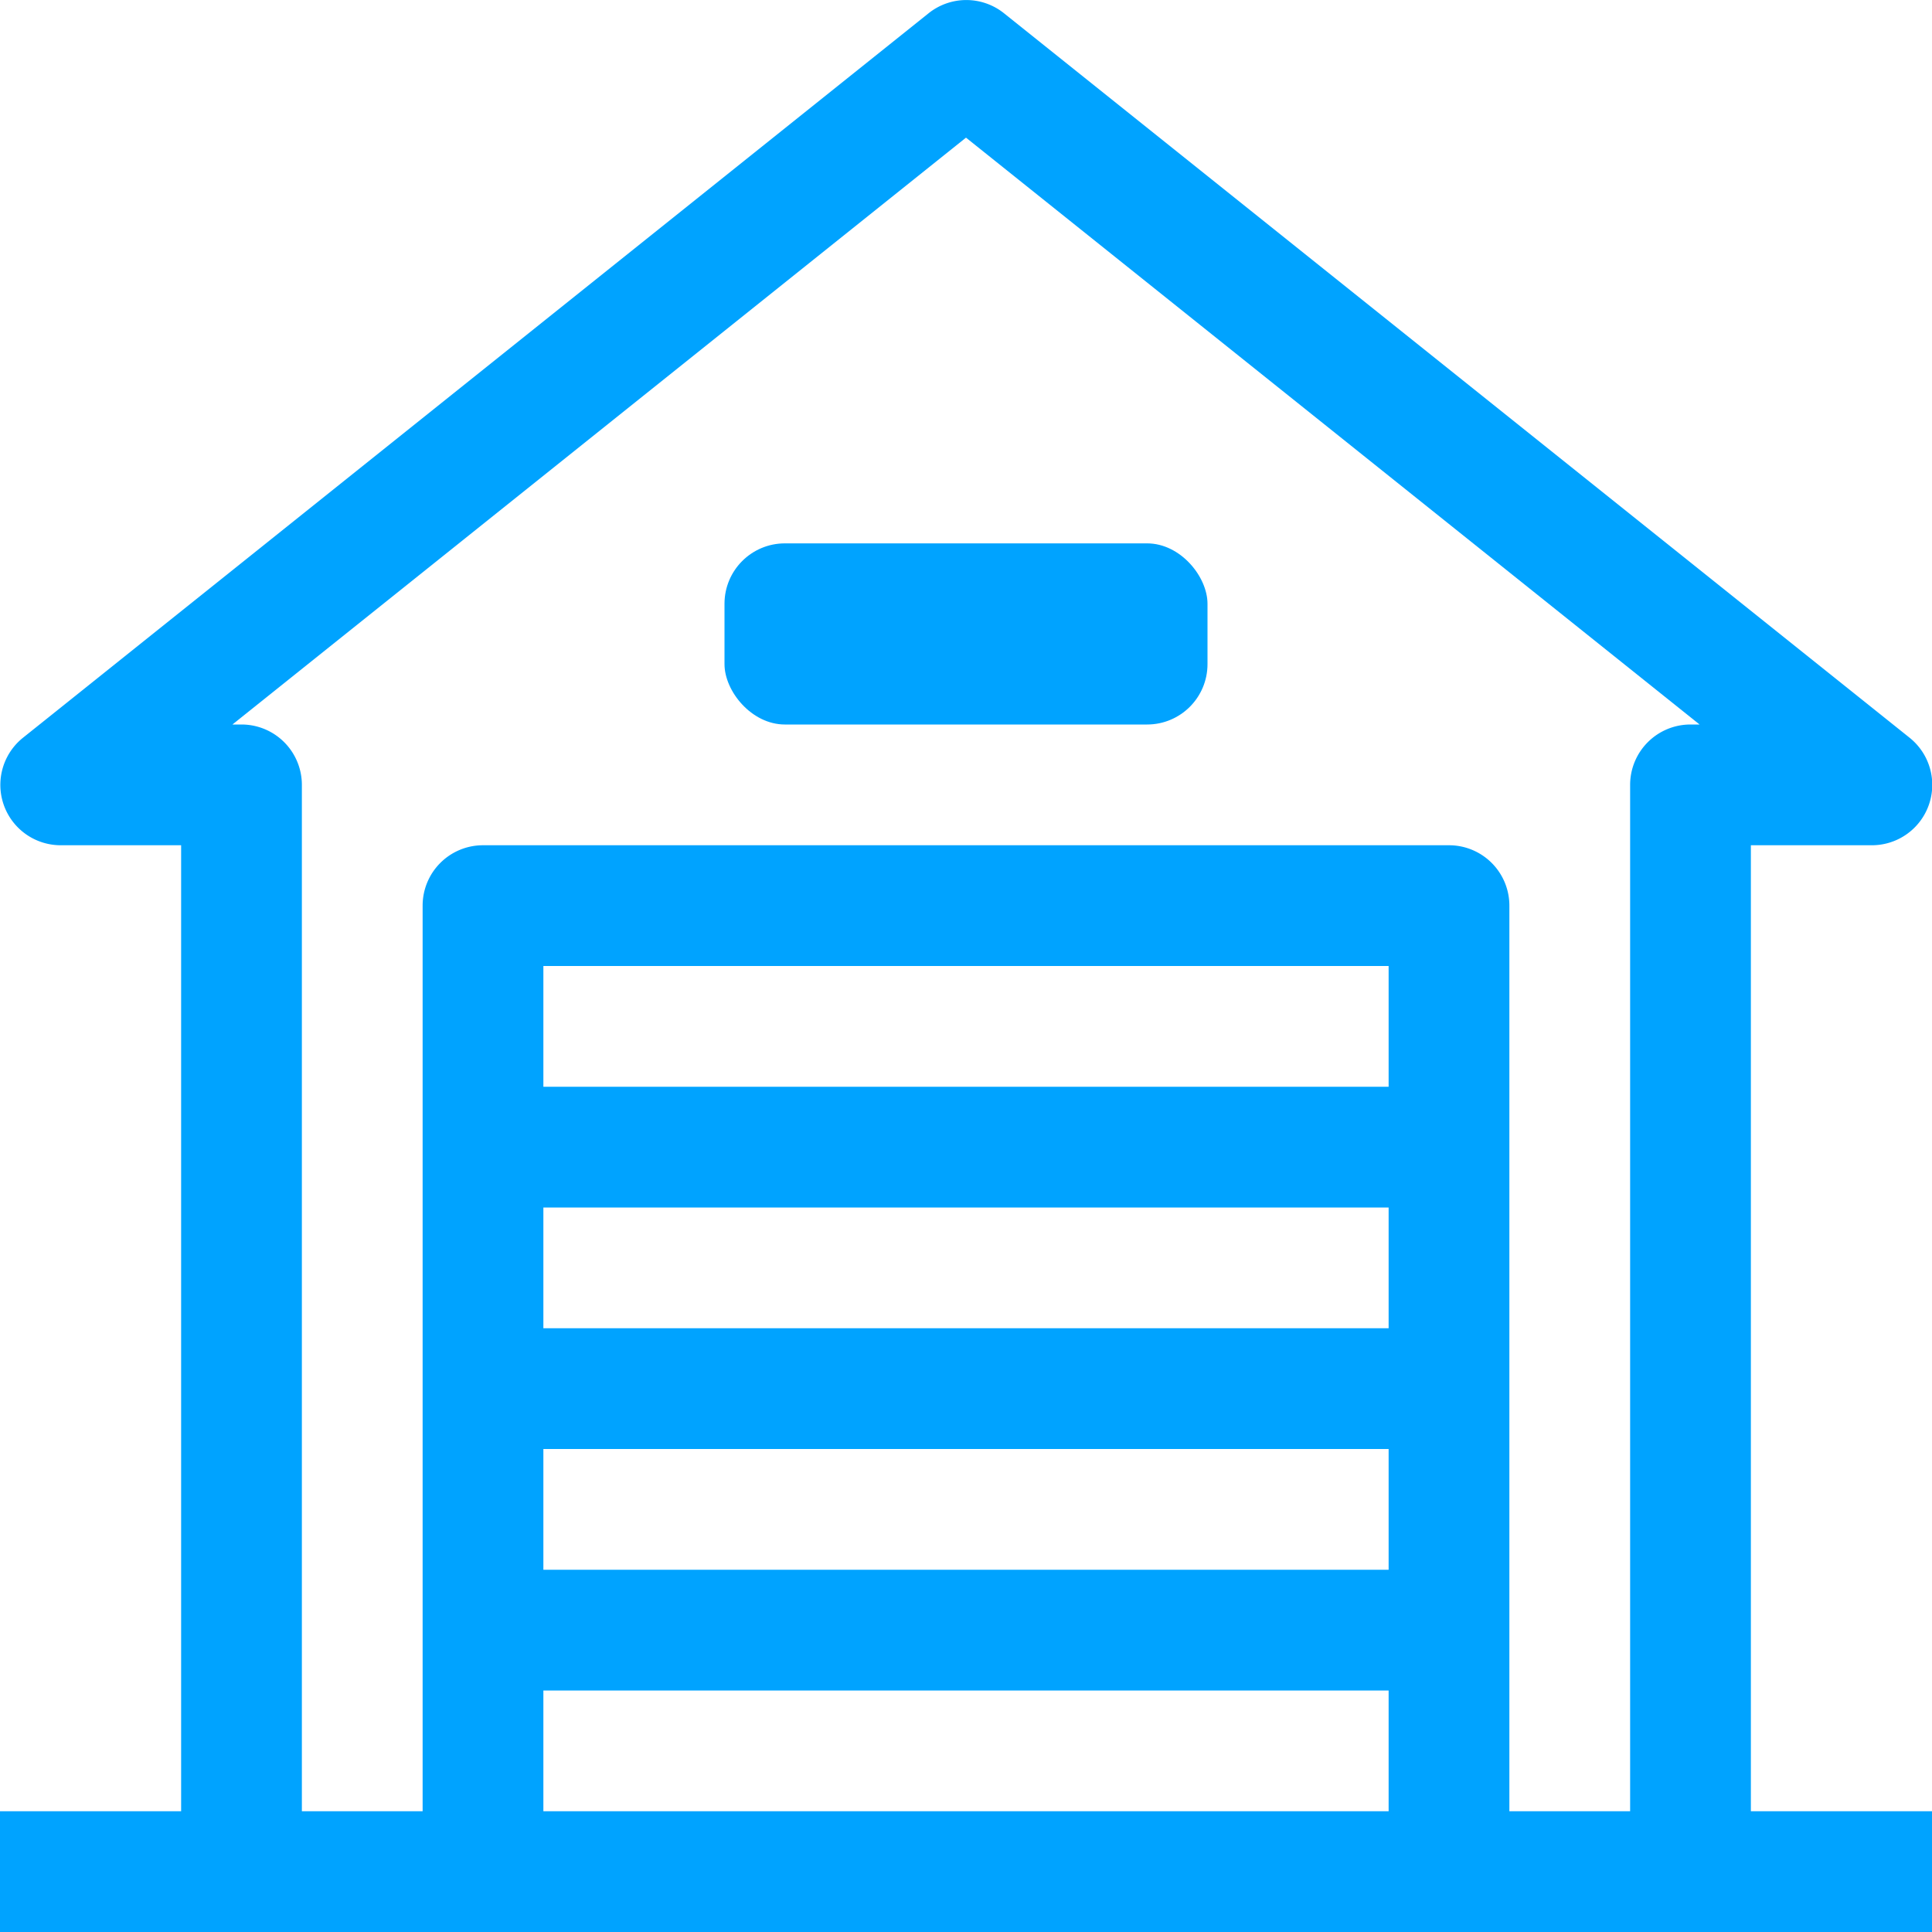 <svg xmlns="http://www.w3.org/2000/svg" viewBox="0 0 32 32" style="fill: #00a3ff" ><title>50-Garage</title><g id="_50-Garage" data-name="50-Garage"><path d="M29,30V14h2a1,1,0,0,0,.63-1.78l-15-12a1,1,0,0,0-1.25,0l-15,12A1,1,0,0,0,1,14H3V30H0v2H32V30Zm-6,0H9V28H23Zm0-4H9V24H23Zm0-4H9V20H23Zm0-4H9V16H23Zm5-6a1,1,0,0,0-1,1V30H25V15a1,1,0,0,0-1-1H8a1,1,0,0,0-1,1V30H5V13a1,1,0,0,0-1-1H3.85L16,2.28,28.15,12Z"/><rect x="12" y="9" width="8" height="3" rx="1" ry="1"/></g></svg>